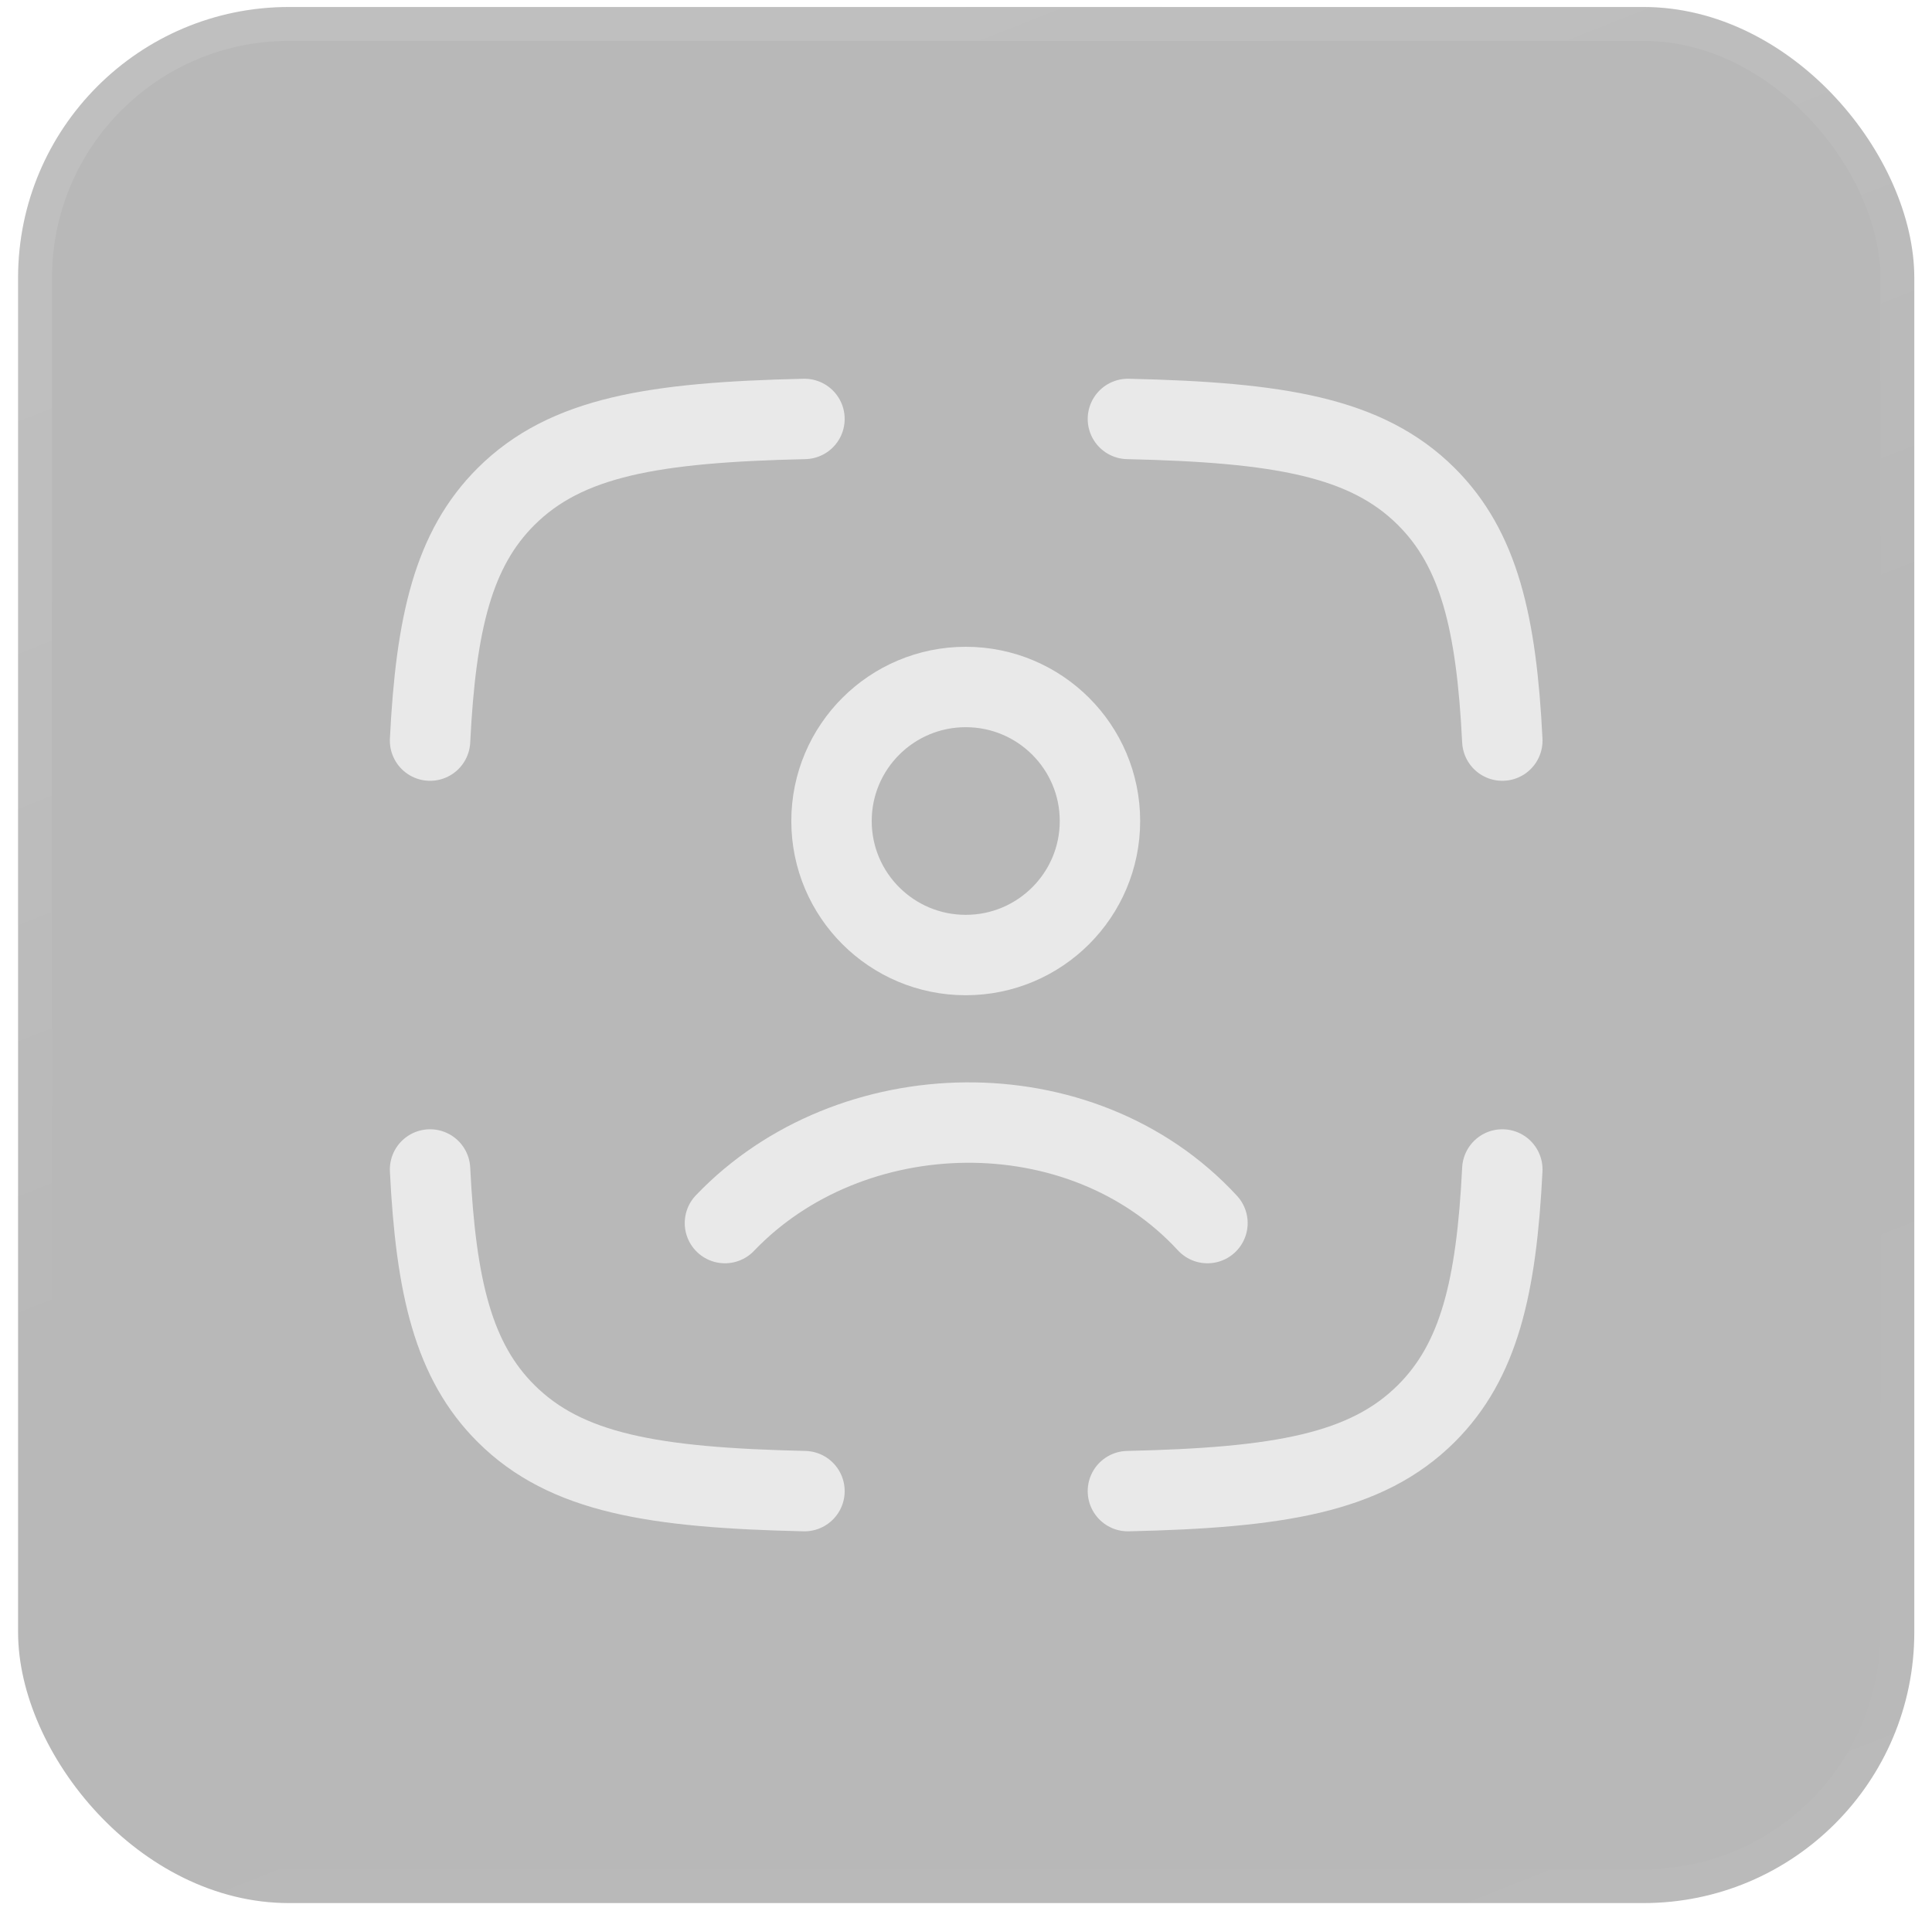 <svg width="92" height="91" viewBox="0 0 92 91" fill="none" xmlns="http://www.w3.org/2000/svg">
<g filter="url(#filter0_i_2_2579)">
<rect x="0.861" y="0.333" width="90.296" height="90.296" rx="12.899" fill="#F8F8F8" fill-opacity="0.01"/>
<rect x="0.861" y="0.333" width="90.296" height="90.296" rx="12.899" fill="#121212" fill-opacity="0.3"/>
<rect x="1.668" y="1.14" width="88.683" height="88.683" rx="12.093" stroke="url(#paint0_linear_2_2579)" stroke-opacity="0.25" stroke-width="1.612"/>
<path d="M38.308 19.951C31.143 20.114 26.958 20.796 24.098 23.646C21.595 26.14 20.759 29.646 20.479 35.269M53.71 19.951C60.876 20.114 65.061 20.796 67.92 23.646C70.423 26.14 71.26 29.646 71.539 35.269M53.71 71.011C60.876 70.848 65.061 70.166 67.92 67.316C70.423 64.822 71.26 61.316 71.539 55.693M38.308 71.011C31.143 70.848 26.958 70.166 24.098 67.316C21.595 64.822 20.759 61.316 20.479 55.693" stroke="#E9E9E9" stroke-width="3.829" stroke-linecap="round" stroke-linejoin="round"/>
<path d="M34.521 58.246C40.474 52.011 51.481 51.718 57.498 58.246M52.379 39.099C52.379 42.623 49.517 45.481 45.987 45.481C42.458 45.481 39.596 42.623 39.596 39.099C39.596 35.574 42.458 32.716 45.987 32.716C49.517 32.716 52.379 35.574 52.379 39.099Z" stroke="#E9E9E9" stroke-width="3.829" stroke-linecap="round"/>
</g>
<defs>
<filter id="filter0_i_2_2579" x="0.861" y="0.333" width="90.296" height="90.296" filterUnits="userSpaceOnUse" color-interpolation-filters="sRGB">
<feFlood flood-opacity="0" result="BackgroundImageFix"/>
<feBlend mode="normal" in="SourceGraphic" in2="BackgroundImageFix" result="shape"/>
<feColorMatrix in="SourceAlpha" type="matrix" values="0 0 0 0 0 0 0 0 0 0 0 0 0 0 0 0 0 0 127 0" result="hardAlpha"/>
<feOffset/>
<feGaussianBlur stdDeviation="10.951"/>
<feComposite in2="hardAlpha" operator="arithmetic" k2="-1" k3="1"/>
<feColorMatrix type="matrix" values="0 0 0 0 0 0 0 0 0 1 0 0 0 0 0.873 0 0 0 1 0"/>
<feBlend mode="normal" in2="shape" result="effect1_innerShadow_2_2579"/>
</filter>
<linearGradient id="paint0_linear_2_2579" x1="46.009" y1="0.333" x2="85.29" y2="99.489" gradientUnits="userSpaceOnUse">
<stop stop-color="white" stop-opacity="0.4"/>
<stop offset="0.4" stop-color="white" stop-opacity="0.01"/>
<stop offset="0.6" stop-color="white" stop-opacity="0.01"/>
<stop offset="1" stop-color="white" stop-opacity="0.1"/>
</linearGradient>
</defs>
</svg>
